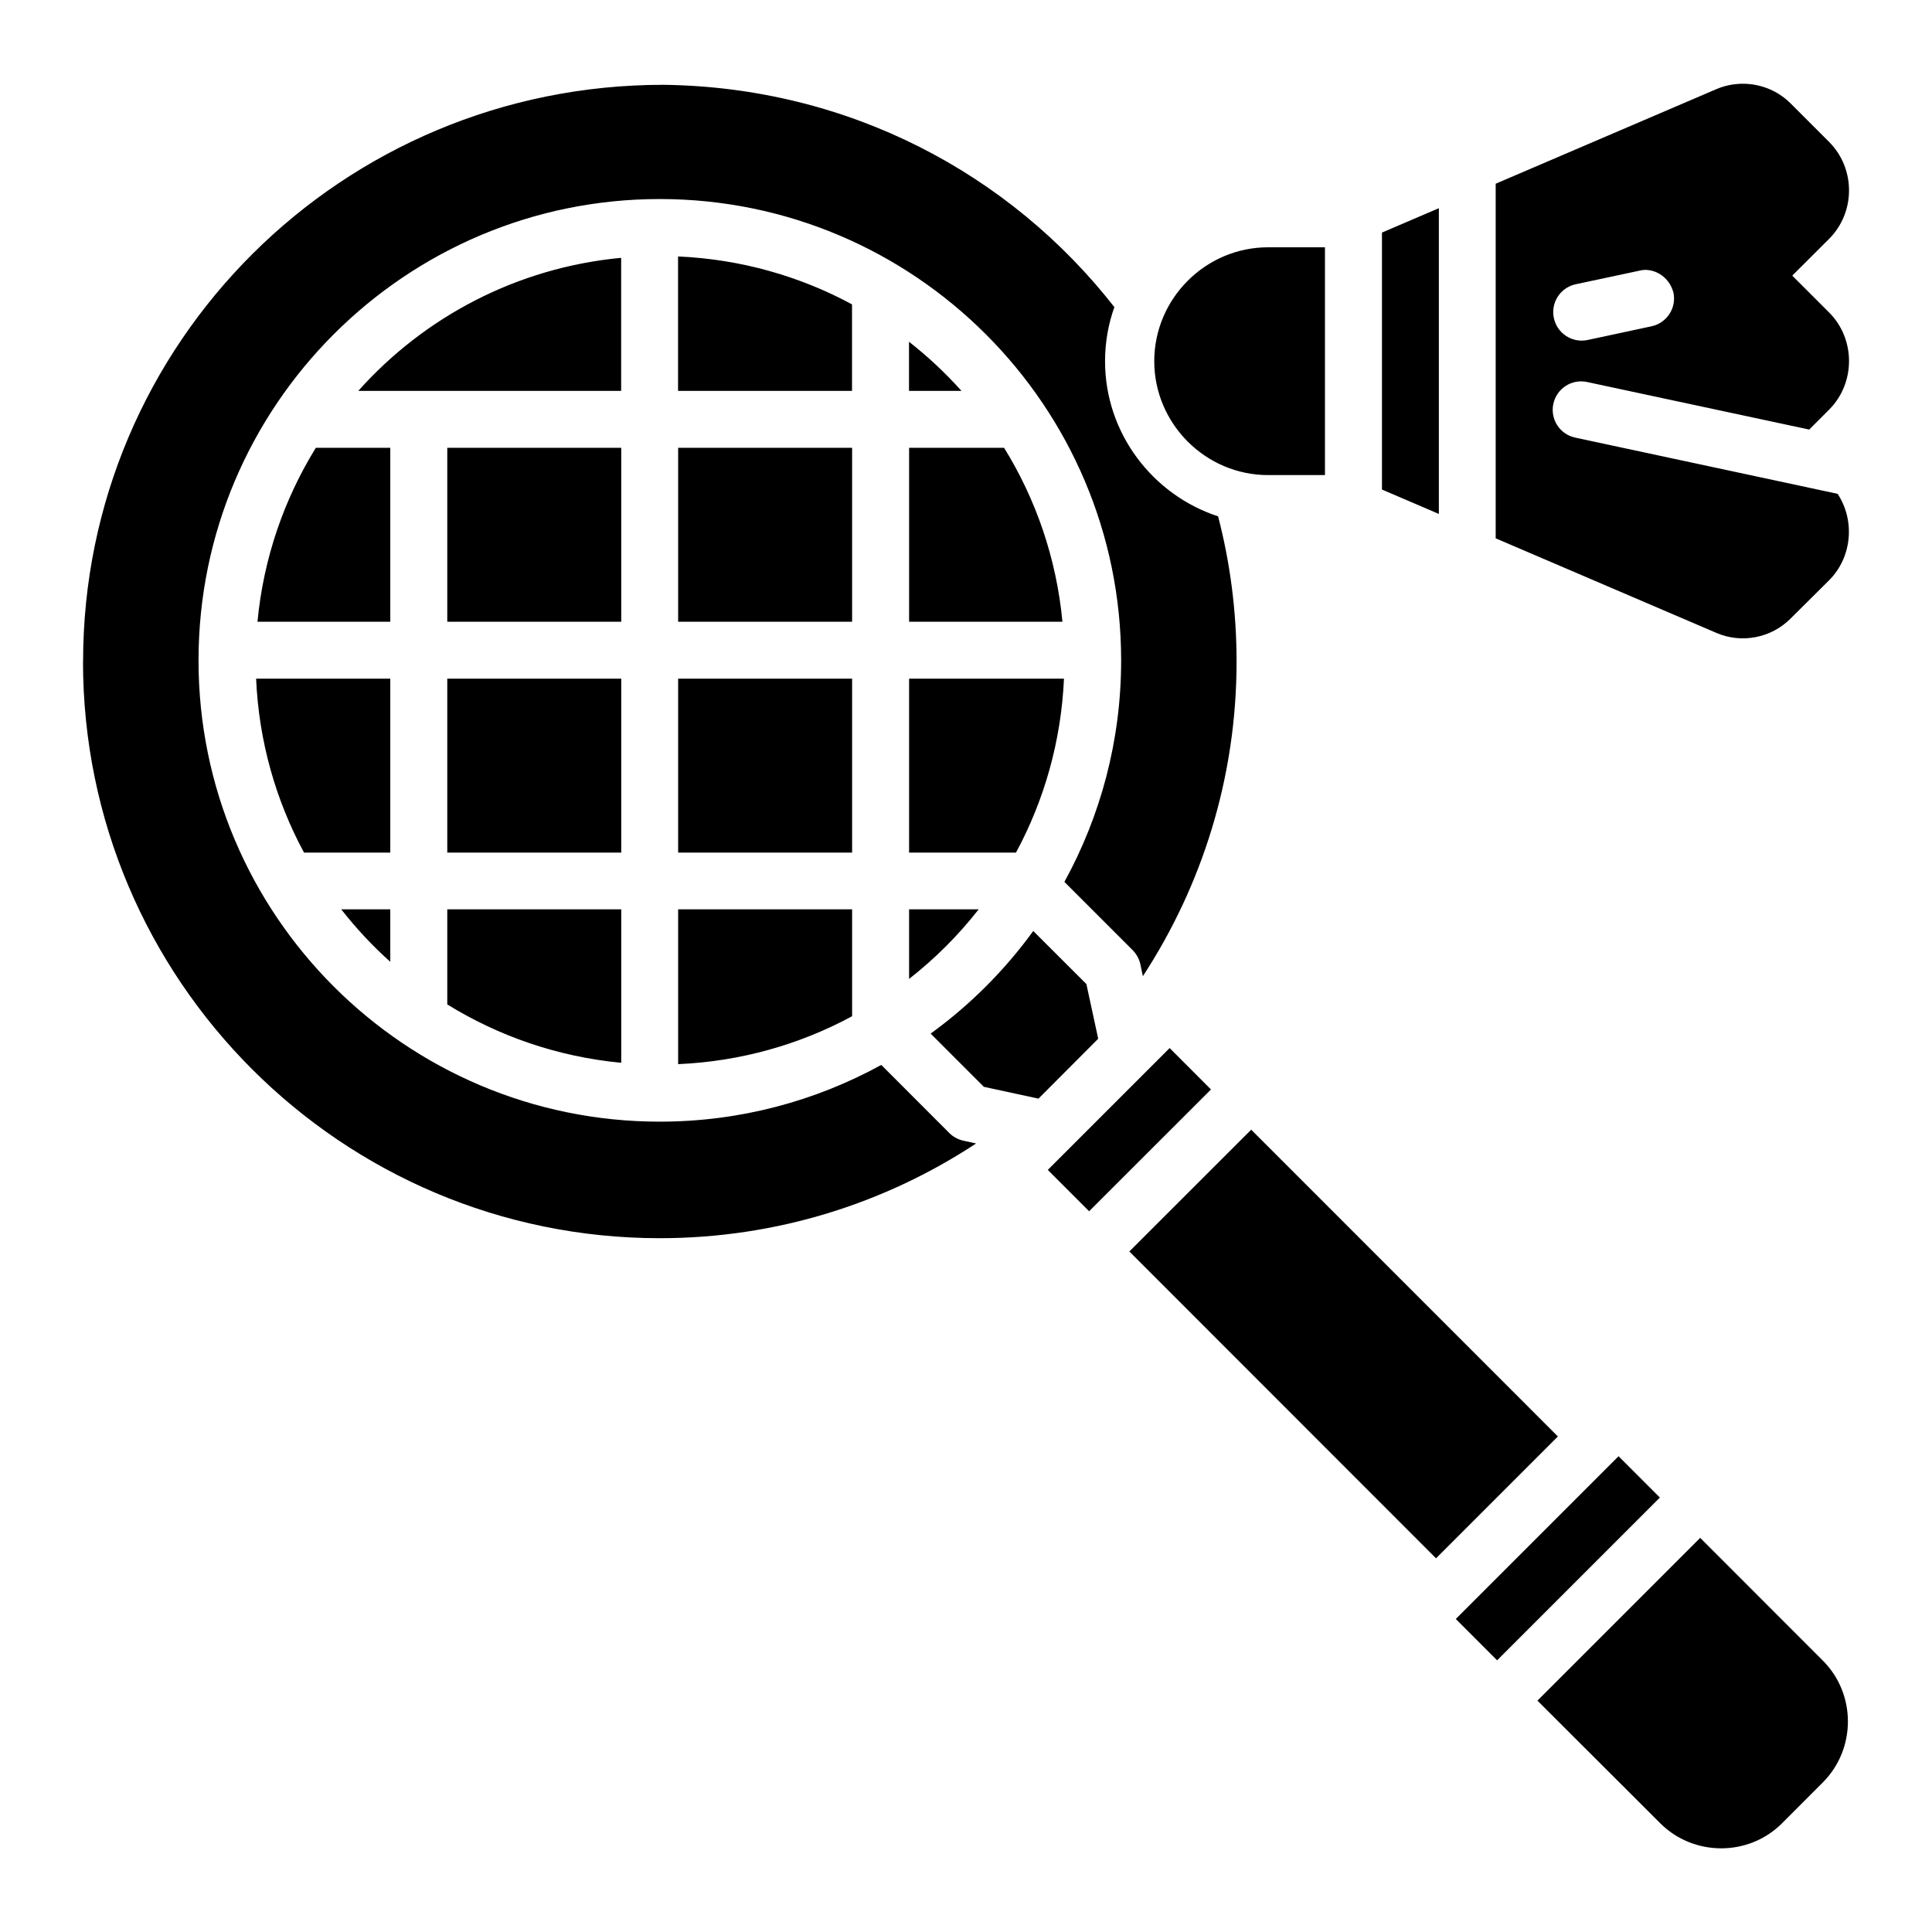 <?xml version="1.0" encoding="UTF-8" standalone="no"?>
<!-- Created with Inkscape (http://www.inkscape.org/) -->

<svg
   width="64pt"
   height="64pt"
   viewBox="0 0 22.578 22.578"
   version="1.1"
   id="svg831"
   inkscape:version="1.1.2 (b8e25be833, 2022-02-05)"
   sodipodi:docname="Export - Unblash - 64px.svg"
   inkscape:export-filename="E:\Project Design\TR Icon Design Project\Carlos - Icon Design Project\Done\Flat\15 - Cricket.png"
   inkscape:export-xdpi="576"
   inkscape:export-ydpi="576"
   xmlns:inkscape="http://www.inkscape.org/namespaces/inkscape"
   xmlns:sodipodi="http://sodipodi.sourceforge.net/DTD/sodipodi-0.dtd"
   xmlns="http://www.w3.org/2000/svg"
   xmlns:svg="http://www.w3.org/2000/svg"
   xmlns:rdf="http://www.w3.org/1999/02/22-rdf-syntax-ns#"
   xmlns:cc="http://creativecommons.org/ns#"
   xmlns:dc="http://purl.org/dc/elements/1.1/">
  <defs
     id="defs825">
    <pattern
       id="EMFhbasepattern"
       patternUnits="userSpaceOnUse"
       width="6"
       height="6"
       x="0"
       y="0" />
    <pattern
       id="EMFhbasepattern-9"
       patternUnits="userSpaceOnUse"
       width="6"
       height="6"
       x="0"
       y="0" />
    <pattern
       id="EMFhbasepattern-0"
       patternUnits="userSpaceOnUse"
       width="6"
       height="6"
       x="0"
       y="0" />
    <pattern
       id="EMFhbasepattern-7"
       patternUnits="userSpaceOnUse"
       width="6"
       height="6"
       x="0"
       y="0" />
    <pattern
       id="EMFhbasepattern-2"
       patternUnits="userSpaceOnUse"
       width="6"
       height="6"
       x="0"
       y="0" />
    <pattern
       id="EMFhbasepattern-98"
       patternUnits="userSpaceOnUse"
       width="6"
       height="6"
       x="0"
       y="0" />
    <pattern
       id="EMFhbasepattern-6"
       patternUnits="userSpaceOnUse"
       width="6"
       height="6"
       x="0"
       y="0" />
    <pattern
       id="EMFhbasepattern-01"
       patternUnits="userSpaceOnUse"
       width="6"
       height="6"
       x="0"
       y="0" />
    <pattern
       id="EMFhbasepattern-07"
       patternUnits="userSpaceOnUse"
       width="6"
       height="6"
       x="0"
       y="0" />
    <pattern
       id="EMFhbasepattern-8"
       patternUnits="userSpaceOnUse"
       width="6"
       height="6"
       x="0"
       y="0" />
    <pattern
       id="EMFhbasepattern-4"
       patternUnits="userSpaceOnUse"
       width="6"
       height="6"
       x="0"
       y="0" />
    <pattern
       id="EMFhbasepattern-40"
       patternUnits="userSpaceOnUse"
       width="6"
       height="6"
       x="0"
       y="0" />
    <pattern
       id="EMFhbasepattern-08"
       patternUnits="userSpaceOnUse"
       width="6"
       height="6"
       x="0"
       y="0" />
    <pattern
       id="EMFhbasepattern-04"
       patternUnits="userSpaceOnUse"
       width="6"
       height="6"
       x="0"
       y="0" />
    <pattern
       id="EMFhbasepattern-014"
       patternUnits="userSpaceOnUse"
       width="6"
       height="6"
       x="0"
       y="0" />
    <pattern
       id="EMFhbasepattern-27"
       patternUnits="userSpaceOnUse"
       width="6"
       height="6"
       x="0"
       y="0" />
    <pattern
       id="EMFhbasepattern-09"
       patternUnits="userSpaceOnUse"
       width="6"
       height="6"
       x="0"
       y="0" />
    <pattern
       id="EMFhbasepattern-5"
       patternUnits="userSpaceOnUse"
       width="6"
       height="6"
       x="0"
       y="0" />
    <pattern
       id="EMFhbasepattern-018"
       patternUnits="userSpaceOnUse"
       width="6"
       height="6"
       x="0"
       y="0" />
  </defs>
  <sodipodi:namedview
     id="base"
     pagecolor="#ffffff"
     bordercolor="#666666"
     borderopacity="1.0"
     inkscape:pageopacity="0.0"
     inkscape:pageshadow="2"
     inkscape:zoom="3.5039063"
     inkscape:cx="42.666667"
     inkscape:cy="42.666667"
     inkscape:document-units="pt"
     inkscape:current-layer="layer1"
     showgrid="false"
     units="pt"
     inkscape:window-width="958"
     inkscape:window-height="508"
     inkscape:window-x="953"
     inkscape:window-y="0"
     inkscape:window-maximized="0"
     inkscape:pagecheckerboard="true"
     inkscape:showpageshadow="false"
     inkscape:object-paths="true"
     inkscape:snap-intersection-paths="true"
     inkscape:snap-smooth-nodes="true"
     inkscape:snap-midpoints="true"
     showguides="true"
     inkscape:snap-bbox="true"
     inkscape:bbox-nodes="true"
     inkscape:snap-nodes="false"
     inkscape:snap-global="true"
     inkscape:snap-others="false">
    <inkscape:grid
       type="xygrid"
       id="grid1378" />
    <sodipodi:guide
       position="0.97,21.608"
       orientation="78,0"
       id="guide1380"
       inkscape:locked="false" />
    <sodipodi:guide
       position="0.97,0.97"
       orientation="0,78"
       id="guide1382"
       inkscape:locked="false" />
    <sodipodi:guide
       position="21.608,0.97"
       orientation="-78,0"
       id="guide1384"
       inkscape:locked="false" />
    <sodipodi:guide
       position="21.608,21.608"
       orientation="0,-78"
       id="guide1386"
       inkscape:locked="false" />
  </sodipodi:namedview>
  <g
     inkscape:label="Icon"
     inkscape:groupmode="layer"
     id="layer1"
     transform="translate(0,-274.422)">
    <path
       id="path4788"
       style="color:#000000;display:inline;fill:#000000;stroke-width:1;stroke-linecap:round;stroke-linejoin:round;-inkscape-stroke:none"
       d="m 20.345,275.401 c -0.097,0.003 -0.193,0.023 -0.285,0.062 -0.86,0.369 -1.721,0.738 -2.581,1.106 v 4.144 l 2.581,1.106 c 0.294,0.126 0.638,0.059 0.864,-0.167 l 0.45,-0.447 c 0.272,-0.272 0.306,-0.701 0.101,-1.012 l -3.067,-0.657 c -0.18,-0.039 -0.294,-0.215 -0.255,-0.395 0.039,-0.179 0.214,-0.293 0.393,-0.255 l 2.597,0.556 0.232,-0.232 c 0.311,-0.311 0.311,-0.826 0,-1.137 l -0.43,-0.43 0.43,-0.429 c 0.311,-0.311 0.311,-0.823 0,-1.134 l -0.45,-0.45 c -0.155,-0.155 -0.367,-0.235 -0.579,-0.229 z m -19.375,6.751 c -1.672e-5,3.719 3.021,6.74 6.74,6.74 1.365,0 2.635,-0.408 3.697,-1.107 l -0.146,-0.032 c -0.062,-0.013 -0.12,-0.044 -0.165,-0.088 l -0.797,-0.798 c -0.769,0.422 -1.651,0.663 -2.589,0.663 -2.974,0 -5.39,-2.416 -5.39,-5.39 -6.6e-6,-2.974 2.416,-5.392 5.39,-5.392 2.974,-10e-6 5.392,2.418 5.392,5.392 4e-6,0.938 -0.241,1.819 -0.663,2.588 l 0.796,0.796 c 0.045,0.045 0.077,0.102 0.091,0.164 l 0.03,0.142 c 0.691,-1.058 1.095,-2.321 1.095,-3.677 4e-6,-0.586 -0.075,-1.155 -0.216,-1.697 -0.763,-0.249 -1.321,-0.97 -1.321,-1.812 0,-0.221 0.038,-0.435 0.109,-0.633 -1.218,-1.559 -3.105,-2.571 -5.27,-2.598 -3.761,-2.6e-4 -6.782,3.021 -6.782,6.74 z M 16.815,276.855 c -0.222,0.095 -0.444,0.19 -0.665,0.285 v 3.003 l 0.665,0.285 z m -1.996,0.457 c -0.731,0 -1.33,0.6 -1.33,1.331 0,0.731 0.6,1.331 1.33,1.331 h 0.665 v -2.662 z m -6.895,0.106 V 278.99 h 2.033 v -1.011 C 9.348,277.65 8.657,277.451 7.923,277.419 Z m -0.665,0.017 c -1.22,0.115 -2.302,0.692 -3.072,1.555 h 3.072 z m 12.297,0.405 c 0.039,0.18 -0.076,0.356 -0.255,0.395 -0.249,0.053 -0.498,0.106 -0.746,0.16 -0.18,0.039 -0.357,-0.075 -0.396,-0.255 -0.039,-0.18 0.075,-0.357 0.255,-0.396 0.249,-0.053 0.498,-0.106 0.746,-0.159 0.146,-0.039 0.341,0.052 0.396,0.255 z m -8.933,0.576 v 0.574 h 0.613 c -0.187,-0.209 -0.392,-0.401 -0.613,-0.574 z m -6.932,1.239 c -0.371,0.601 -0.612,1.291 -0.682,2.033 h 1.552 v -2.033 z m 1.536,0 v 2.033 h 2.033 v -2.033 z m 2.698,0 v 2.033 h 2.033 v -2.033 z m 2.699,0 v 2.033 h 1.792 c -0.07,-0.741 -0.31,-1.432 -0.682,-2.033 z m -7.631,2.698 c 0.032,0.734 0.231,1.424 0.56,2.033 h 1.008 v -2.033 z m 2.234,0 v 2.033 h 2.033 v -2.033 z m 2.698,0 v 2.033 h 2.033 v -2.033 z m 2.699,0 v 2.033 h 1.249 c 0.329,-0.609 0.528,-1.299 0.561,-2.033 z m -6.636,2.696 c 0.173,0.221 0.364,0.426 0.573,0.613 v -0.613 z m 1.239,0 v 1.111 c 0.601,0.371 1.291,0.612 2.033,0.682 v -1.793 z m 2.698,0 v 1.809 c 0.734,-0.032 1.424,-0.231 2.033,-0.56 v -1.249 z m 2.699,0 v 0.813 c 0.303,-0.237 0.576,-0.51 0.813,-0.813 z m 1.451,0.253 c -0.334,0.46 -0.739,0.865 -1.199,1.199 l 0.622,0.622 0.638,0.138 0.698,-0.7 -0.138,-0.639 z m 1.594,1.368 -1.424,1.424 0.483,0.483 1.424,-1.423 z m 4.537,4.539 -3.584,-3.585 -1.424,1.423 3.584,3.586 z m 0.709,0.231 -1.902,1.902 0.483,0.483 1.902,-1.902 z m 0.954,0.954 -1.902,1.902 1.435,1.433 c 0.391,0.391 1.034,0.391 1.424,0 l 0.476,-0.477 c 0.391,-0.391 0.391,-1.034 0,-1.424 z"
       sodipodi:nodetypes="scccccccccccsscccsscsccccssssccccscscccscccscsccscccccccccccccccccccccccccccccccccccccccccccccccccccccccccccccccccccccccccccccccccccccccccccccccccccccccccccc" />
  </g>
</svg>
